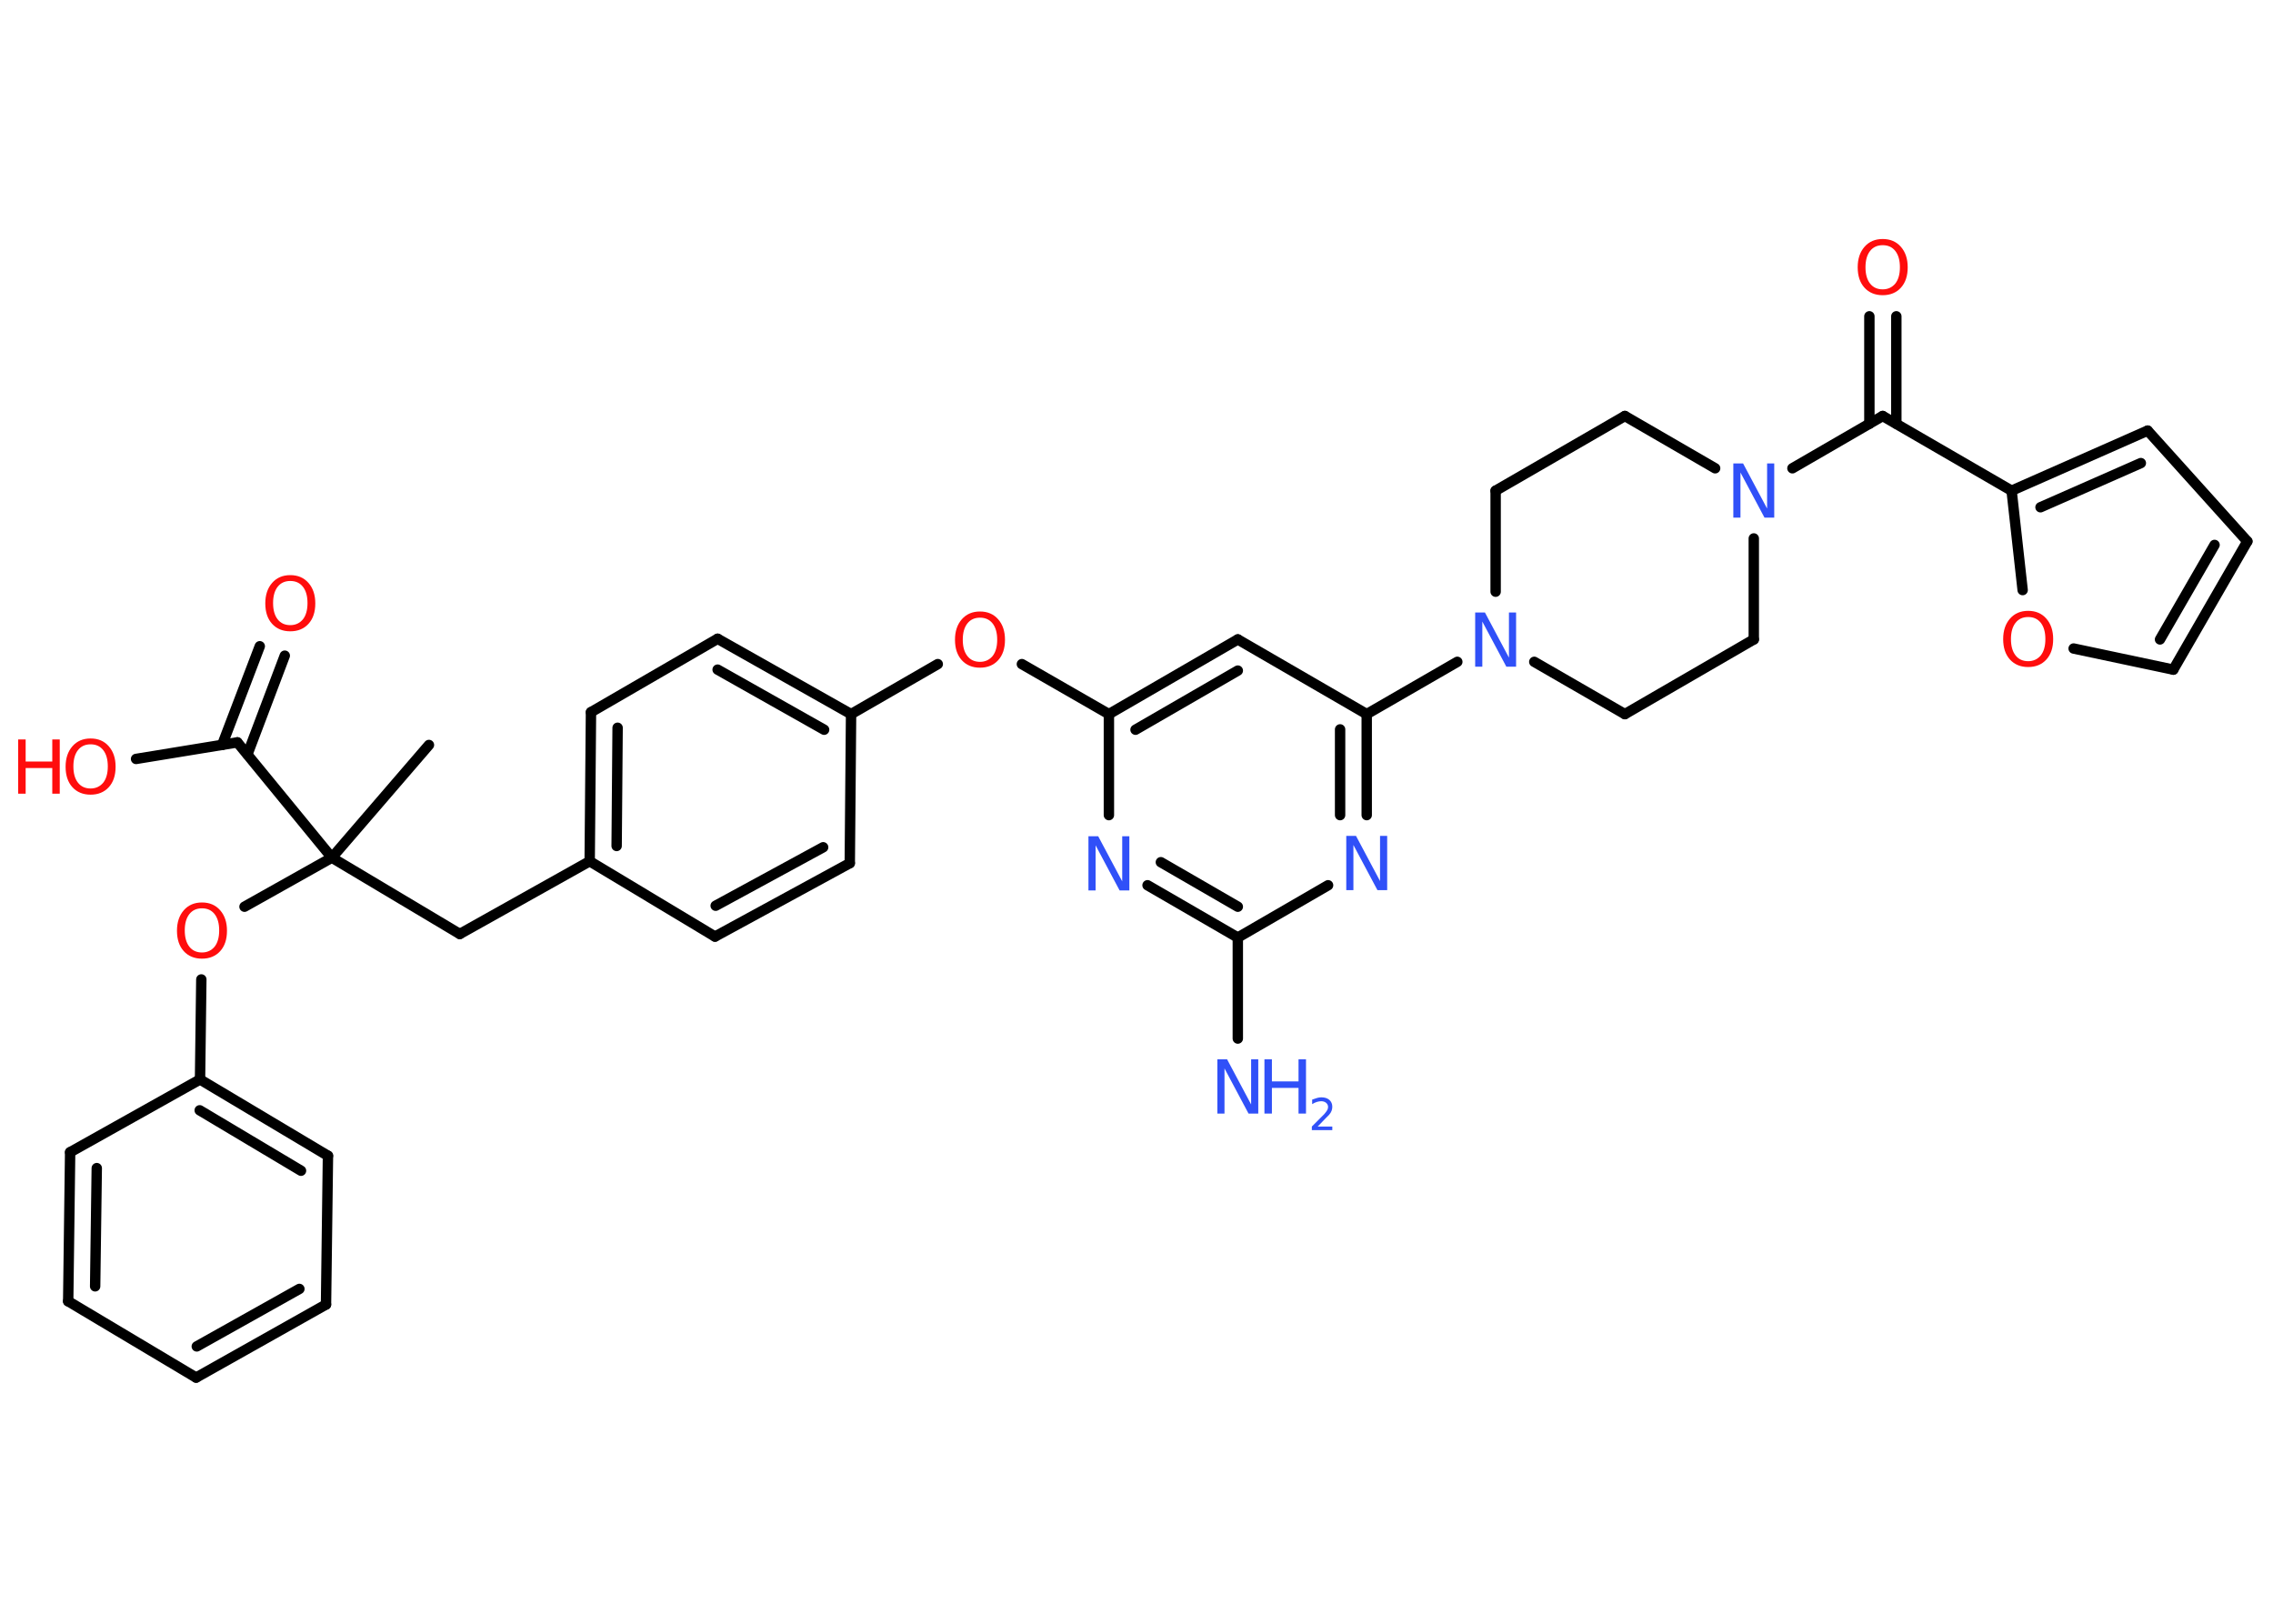 <?xml version='1.0' encoding='UTF-8'?>
<!DOCTYPE svg PUBLIC "-//W3C//DTD SVG 1.1//EN" "http://www.w3.org/Graphics/SVG/1.1/DTD/svg11.dtd">
<svg version='1.2' xmlns='http://www.w3.org/2000/svg' xmlns:xlink='http://www.w3.org/1999/xlink' width='70.0mm' height='50.0mm' viewBox='0 0 70.0 50.0'>
  <desc>Generated by the Chemistry Development Kit (http://github.com/cdk)</desc>
  <g stroke-linecap='round' stroke-linejoin='round' stroke='#000000' stroke-width='.32' fill='#FF0D0D'>
    <rect x='.0' y='.0' width='70.0' height='50.0' fill='#FFFFFF' stroke='none'/>
    <g id='mol1' class='mol'>
      <line id='mol1bnd1' class='bond' x1='13.21' y1='22.94' x2='10.22' y2='26.41'/>
      <line id='mol1bnd2' class='bond' x1='10.22' y1='26.41' x2='14.16' y2='28.76'/>
      <line id='mol1bnd3' class='bond' x1='14.16' y1='28.76' x2='18.16' y2='26.52'/>
      <g id='mol1bnd4' class='bond'>
        <line x1='18.2' y1='21.93' x2='18.16' y2='26.52'/>
        <line x1='19.02' y1='22.41' x2='18.99' y2='26.05'/>
      </g>
      <line id='mol1bnd5' class='bond' x1='18.2' y1='21.93' x2='22.1' y2='19.67'/>
      <g id='mol1bnd6' class='bond'>
        <line x1='26.21' y1='21.99' x2='22.1' y2='19.67'/>
        <line x1='25.38' y1='22.47' x2='22.1' y2='20.62'/>
      </g>
      <line id='mol1bnd7' class='bond' x1='26.21' y1='21.99' x2='28.88' y2='20.45'/>
      <line id='mol1bnd8' class='bond' x1='31.47' y1='20.45' x2='34.15' y2='21.99'/>
      <g id='mol1bnd9' class='bond'>
        <line x1='38.12' y1='19.69' x2='34.15' y2='21.99'/>
        <line x1='38.12' y1='20.65' x2='34.97' y2='22.47'/>
      </g>
      <line id='mol1bnd10' class='bond' x1='38.12' y1='19.69' x2='42.09' y2='21.99'/>
      <line id='mol1bnd11' class='bond' x1='42.09' y1='21.99' x2='44.88' y2='20.38'/>
      <line id='mol1bnd12' class='bond' x1='47.25' y1='20.38' x2='50.04' y2='21.99'/>
      <line id='mol1bnd13' class='bond' x1='50.04' y1='21.99' x2='54.01' y2='19.69'/>
      <line id='mol1bnd14' class='bond' x1='54.01' y1='19.69' x2='54.01' y2='16.58'/>
      <line id='mol1bnd15' class='bond' x1='55.2' y1='14.42' x2='57.98' y2='12.81'/>
      <g id='mol1bnd16' class='bond'>
        <line x1='57.57' y1='13.05' x2='57.57' y2='9.74'/>
        <line x1='58.4' y1='13.05' x2='58.4' y2='9.74'/>
      </g>
      <line id='mol1bnd17' class='bond' x1='57.98' y1='12.81' x2='61.95' y2='15.11'/>
      <g id='mol1bnd18' class='bond'>
        <line x1='66.14' y1='13.26' x2='61.95' y2='15.11'/>
        <line x1='65.93' y1='14.26' x2='62.84' y2='15.62'/>
      </g>
      <line id='mol1bnd19' class='bond' x1='66.14' y1='13.26' x2='69.21' y2='16.67'/>
      <g id='mol1bnd20' class='bond'>
        <line x1='66.93' y1='20.62' x2='69.21' y2='16.67'/>
        <line x1='66.52' y1='19.69' x2='68.2' y2='16.78'/>
      </g>
      <line id='mol1bnd21' class='bond' x1='66.93' y1='20.62' x2='63.86' y2='19.97'/>
      <line id='mol1bnd22' class='bond' x1='61.95' y1='15.11' x2='62.29' y2='18.17'/>
      <line id='mol1bnd23' class='bond' x1='52.82' y1='14.42' x2='50.04' y2='12.81'/>
      <line id='mol1bnd24' class='bond' x1='50.04' y1='12.81' x2='46.06' y2='15.11'/>
      <line id='mol1bnd25' class='bond' x1='46.06' y1='18.22' x2='46.06' y2='15.11'/>
      <g id='mol1bnd26' class='bond'>
        <line x1='42.09' y1='25.1' x2='42.09' y2='21.99'/>
        <line x1='41.27' y1='25.1' x2='41.27' y2='22.46'/>
      </g>
      <line id='mol1bnd27' class='bond' x1='40.9' y1='27.26' x2='38.12' y2='28.87'/>
      <line id='mol1bnd28' class='bond' x1='38.12' y1='28.87' x2='38.12' y2='31.98'/>
      <g id='mol1bnd29' class='bond'>
        <line x1='35.34' y1='27.26' x2='38.12' y2='28.87'/>
        <line x1='35.75' y1='26.55' x2='38.12' y2='27.92'/>
      </g>
      <line id='mol1bnd30' class='bond' x1='34.15' y1='21.99' x2='34.15' y2='25.1'/>
      <line id='mol1bnd31' class='bond' x1='26.21' y1='21.99' x2='26.17' y2='26.58'/>
      <g id='mol1bnd32' class='bond'>
        <line x1='22.02' y1='28.84' x2='26.17' y2='26.58'/>
        <line x1='22.04' y1='27.89' x2='25.35' y2='26.09'/>
      </g>
      <line id='mol1bnd33' class='bond' x1='18.16' y1='26.52' x2='22.02' y2='28.84'/>
      <line id='mol1bnd34' class='bond' x1='10.22' y1='26.41' x2='7.53' y2='27.92'/>
      <line id='mol1bnd35' class='bond' x1='6.2' y1='30.16' x2='6.16' y2='33.24'/>
      <g id='mol1bnd36' class='bond'>
        <line x1='10.1' y1='35.59' x2='6.16' y2='33.24'/>
        <line x1='9.27' y1='36.05' x2='6.15' y2='34.19'/>
      </g>
      <line id='mol1bnd37' class='bond' x1='10.1' y1='35.59' x2='10.04' y2='40.17'/>
      <g id='mol1bnd38' class='bond'>
        <line x1='6.04' y1='42.42' x2='10.04' y2='40.17'/>
        <line x1='6.06' y1='41.46' x2='9.22' y2='39.69'/>
      </g>
      <line id='mol1bnd39' class='bond' x1='6.04' y1='42.42' x2='2.1' y2='40.07'/>
      <g id='mol1bnd40' class='bond'>
        <line x1='2.16' y1='35.48' x2='2.1' y2='40.07'/>
        <line x1='2.98' y1='35.97' x2='2.93' y2='39.61'/>
      </g>
      <line id='mol1bnd41' class='bond' x1='6.16' y1='33.24' x2='2.16' y2='35.48'/>
      <line id='mol1bnd42' class='bond' x1='10.22' y1='26.41' x2='7.31' y2='22.86'/>
      <g id='mol1bnd43' class='bond'>
        <line x1='6.84' y1='22.94' x2='8.0' y2='19.9'/>
        <line x1='7.62' y1='23.23' x2='8.77' y2='20.19'/>
      </g>
      <line id='mol1bnd44' class='bond' x1='7.31' y1='22.86' x2='4.19' y2='23.37'/>
      <path id='mol1atm8' class='atom' d='M30.18 19.02q-.25 .0 -.39 .18q-.14 .18 -.14 .5q.0 .32 .14 .5q.14 .18 .39 .18q.24 .0 .39 -.18q.14 -.18 .14 -.5q.0 -.32 -.14 -.5q-.14 -.18 -.39 -.18zM30.18 18.83q.35 .0 .56 .24q.21 .24 .21 .63q.0 .4 -.21 .63q-.21 .23 -.56 .23q-.35 .0 -.56 -.23q-.21 -.23 -.21 -.63q.0 -.39 .21 -.63q.21 -.24 .56 -.24z' stroke='none'/>
      <path id='mol1atm12' class='atom' d='M45.43 18.86h.3l.74 1.39v-1.39h.22v1.67h-.3l-.74 -1.39v1.39h-.22v-1.67z' stroke='none' fill='#3050F8'/>
      <path id='mol1atm15' class='atom' d='M53.38 14.27h.3l.74 1.39v-1.39h.22v1.67h-.3l-.74 -1.39v1.39h-.22v-1.67z' stroke='none' fill='#3050F8'/>
      <path id='mol1atm17' class='atom' d='M57.98 7.55q-.25 .0 -.39 .18q-.14 .18 -.14 .5q.0 .32 .14 .5q.14 .18 .39 .18q.24 .0 .39 -.18q.14 -.18 .14 -.5q.0 -.32 -.14 -.5q-.14 -.18 -.39 -.18zM57.98 7.36q.35 .0 .56 .24q.21 .24 .21 .63q.0 .4 -.21 .63q-.21 .23 -.56 .23q-.35 .0 -.56 -.23q-.21 -.23 -.21 -.63q.0 -.39 .21 -.63q.21 -.24 .56 -.24z' stroke='none'/>
      <path id='mol1atm22' class='atom' d='M62.46 19.0q-.25 .0 -.39 .18q-.14 .18 -.14 .5q.0 .32 .14 .5q.14 .18 .39 .18q.24 .0 .39 -.18q.14 -.18 .14 -.5q.0 -.32 -.14 -.5q-.14 -.18 -.39 -.18zM62.46 18.81q.35 .0 .56 .24q.21 .24 .21 .63q.0 .4 -.21 .63q-.21 .23 -.56 .23q-.35 .0 -.56 -.23q-.21 -.23 -.21 -.63q.0 -.39 .21 -.63q.21 -.24 .56 -.24z' stroke='none'/>
      <path id='mol1atm25' class='atom' d='M41.46 25.74h.3l.74 1.39v-1.39h.22v1.67h-.3l-.74 -1.39v1.39h-.22v-1.67z' stroke='none' fill='#3050F8'/>
      <g id='mol1atm27' class='atom'>
        <path d='M37.49 32.62h.3l.74 1.39v-1.39h.22v1.67h-.3l-.74 -1.39v1.39h-.22v-1.67z' stroke='none' fill='#3050F8'/>
        <path d='M38.94 32.62h.23v.68h.82v-.68h.23v1.67h-.23v-.79h-.82v.79h-.23v-1.67z' stroke='none' fill='#3050F8'/>
        <path d='M40.56 34.69h.47v.11h-.63v-.11q.08 -.08 .21 -.21q.13 -.13 .17 -.17q.06 -.07 .09 -.12q.03 -.05 .03 -.1q.0 -.08 -.06 -.13q-.06 -.05 -.15 -.05q-.06 .0 -.13 .02q-.07 .02 -.15 .07v-.14q.08 -.03 .15 -.05q.07 -.02 .13 -.02q.16 .0 .25 .08q.09 .08 .09 .21q.0 .06 -.02 .12q-.02 .06 -.08 .13q-.02 .02 -.11 .11q-.09 .09 -.25 .26z' stroke='none' fill='#3050F8'/>
      </g>
      <path id='mol1atm28' class='atom' d='M33.52 25.75h.3l.74 1.39v-1.39h.22v1.67h-.3l-.74 -1.39v1.39h-.22v-1.67z' stroke='none' fill='#3050F8'/>
      <path id='mol1atm31' class='atom' d='M6.22 27.97q-.25 .0 -.39 .18q-.14 .18 -.14 .5q.0 .32 .14 .5q.14 .18 .39 .18q.24 .0 .39 -.18q.14 -.18 .14 -.5q.0 -.32 -.14 -.5q-.14 -.18 -.39 -.18zM6.22 27.79q.35 .0 .56 .24q.21 .24 .21 .63q.0 .4 -.21 .63q-.21 .23 -.56 .23q-.35 .0 -.56 -.23q-.21 -.23 -.21 -.63q.0 -.39 .21 -.63q.21 -.24 .56 -.24z' stroke='none'/>
      <path id='mol1atm39' class='atom' d='M8.94 17.89q-.25 .0 -.39 .18q-.14 .18 -.14 .5q.0 .32 .14 .5q.14 .18 .39 .18q.24 .0 .39 -.18q.14 -.18 .14 -.5q.0 -.32 -.14 -.5q-.14 -.18 -.39 -.18zM8.94 17.71q.35 .0 .56 .24q.21 .24 .21 .63q.0 .4 -.21 .63q-.21 .23 -.56 .23q-.35 .0 -.56 -.23q-.21 -.23 -.21 -.63q.0 -.39 .21 -.63q.21 -.24 .56 -.24z' stroke='none'/>
      <g id='mol1atm40' class='atom'>
        <path d='M2.79 22.92q-.25 .0 -.39 .18q-.14 .18 -.14 .5q.0 .32 .14 .5q.14 .18 .39 .18q.24 .0 .39 -.18q.14 -.18 .14 -.5q.0 -.32 -.14 -.5q-.14 -.18 -.39 -.18zM2.79 22.74q.35 .0 .56 .24q.21 .24 .21 .63q.0 .4 -.21 .63q-.21 .23 -.56 .23q-.35 .0 -.56 -.23q-.21 -.23 -.21 -.63q.0 -.39 .21 -.63q.21 -.24 .56 -.24z' stroke='none'/>
        <path d='M.56 22.77h.23v.68h.82v-.68h.23v1.67h-.23v-.79h-.82v.79h-.23v-1.67z' stroke='none'/>
      </g>
    </g>
  </g>
</svg>
